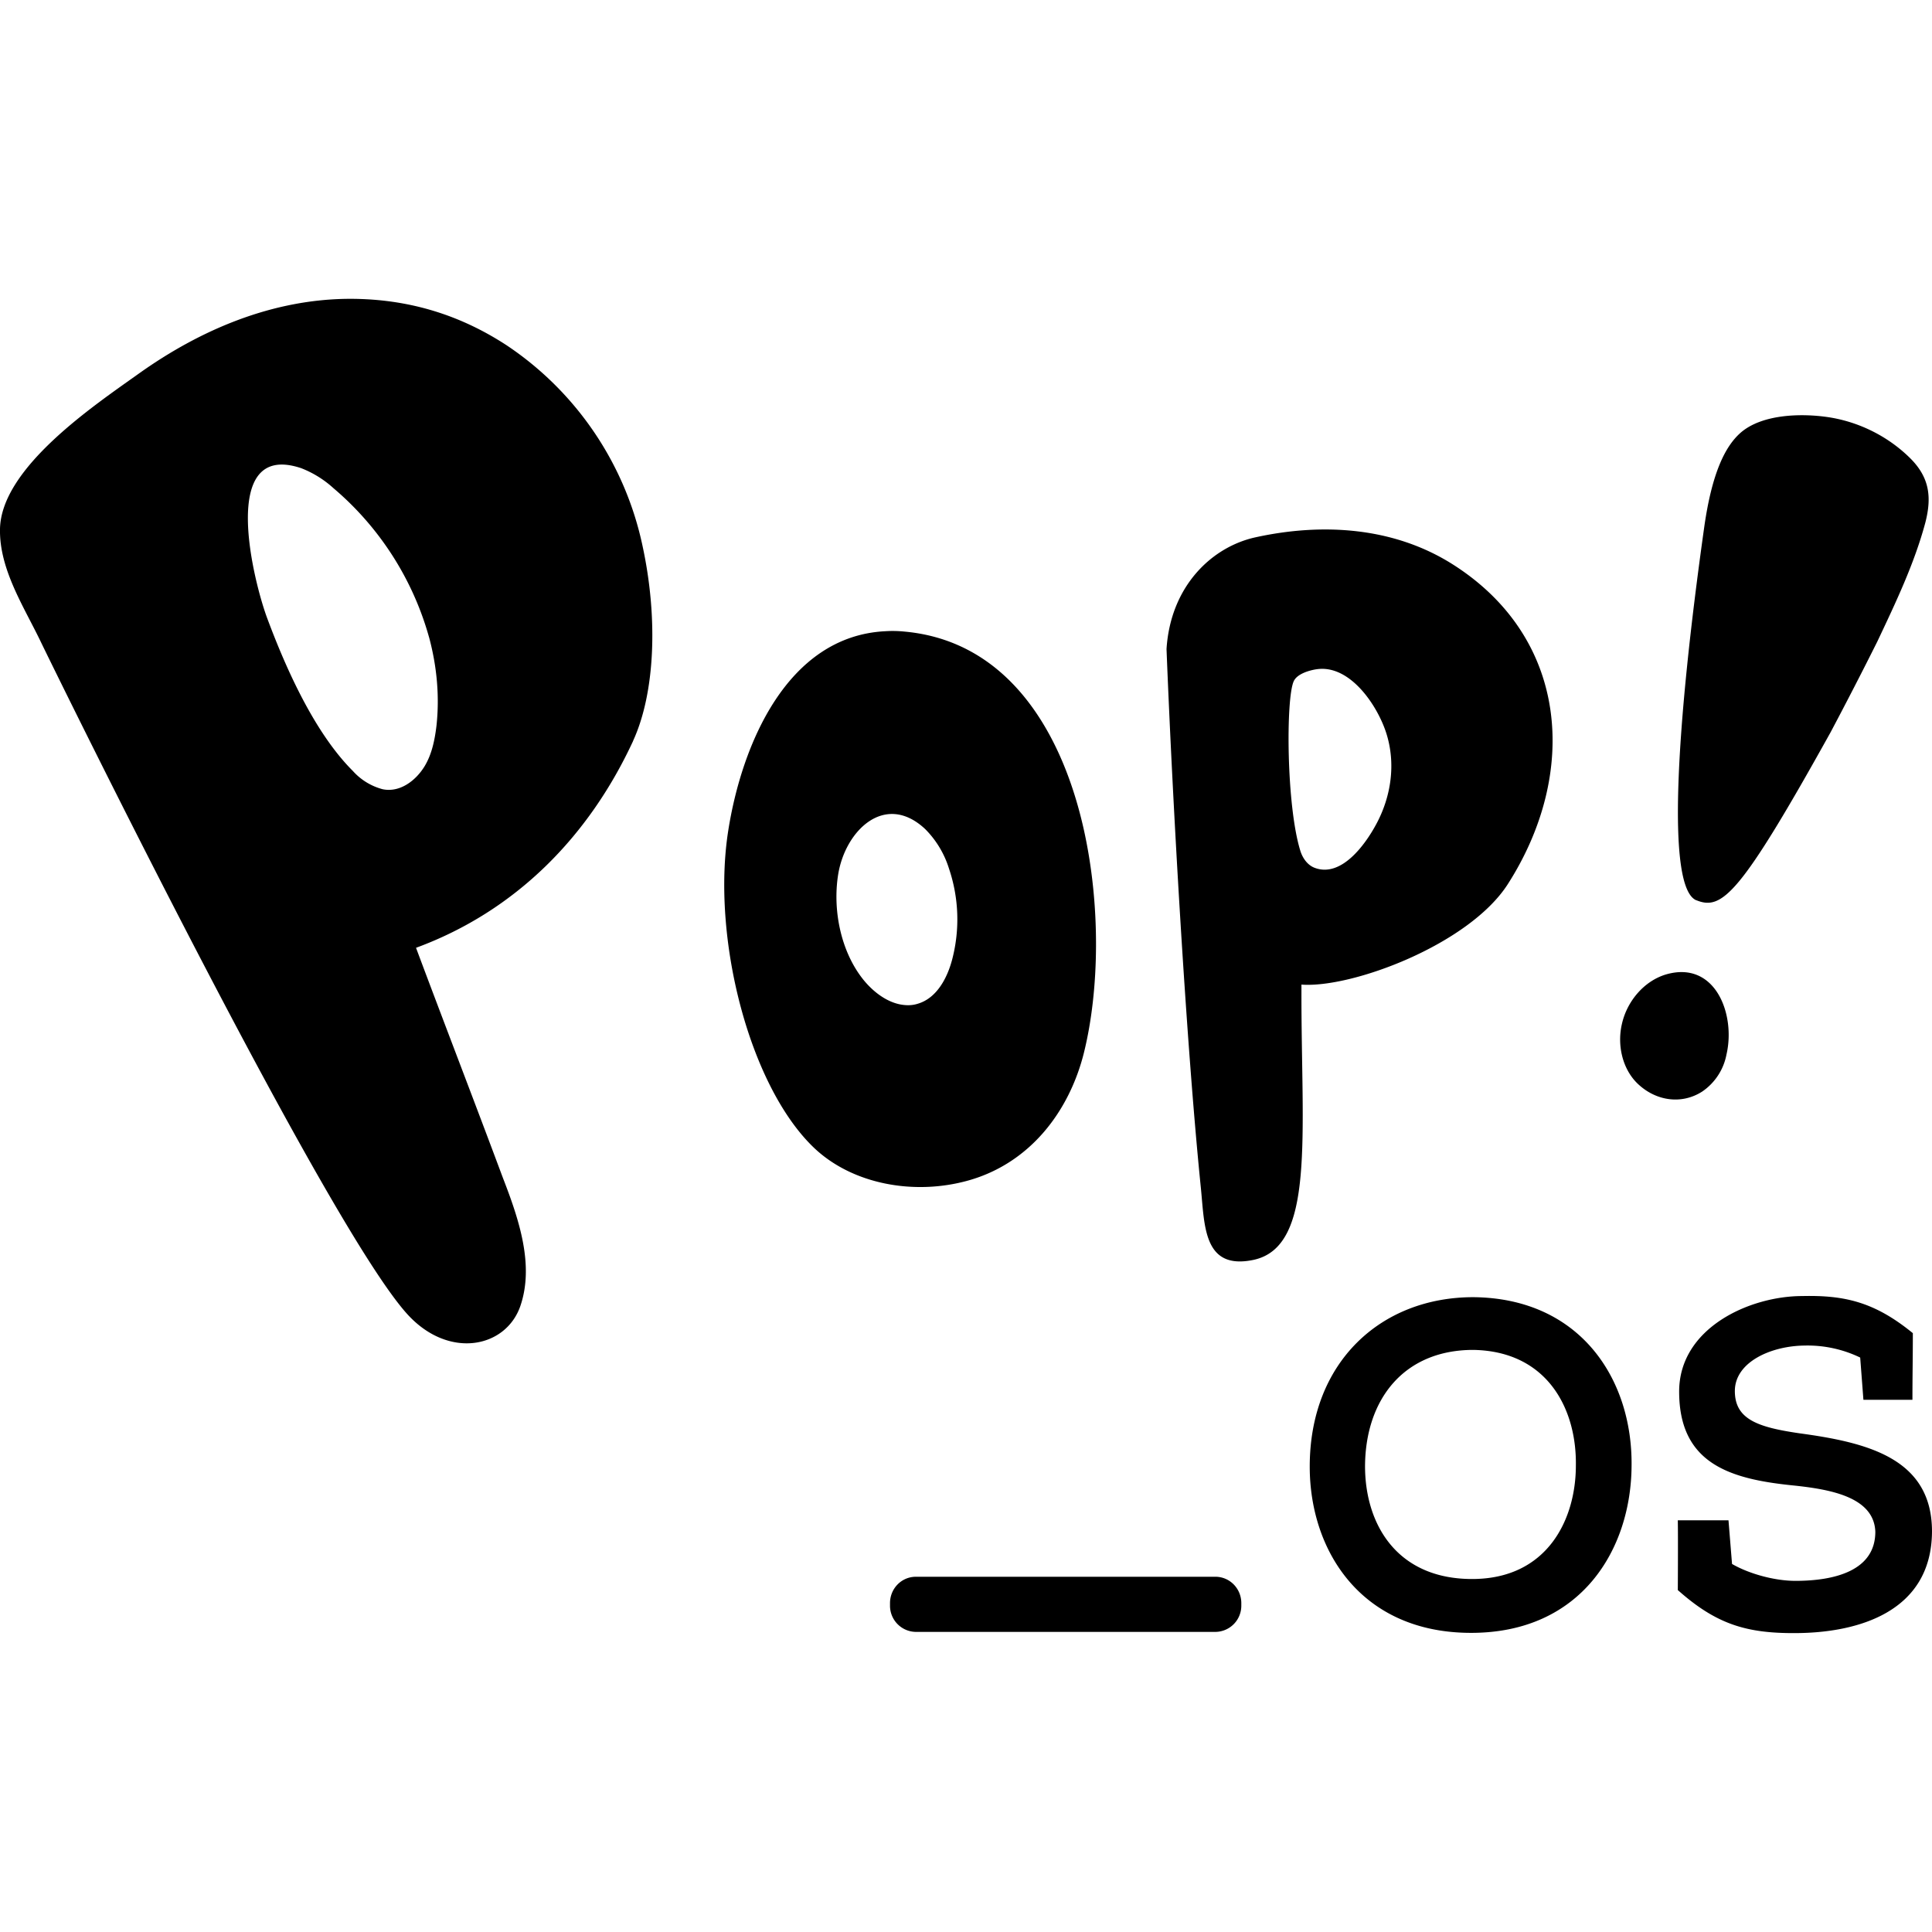 <svg role="img" viewBox="0 0 24 24" xmlns="http://www.w3.org/2000/svg"><title>Pop!_OS icon</title><path d="M21.446 13.104a.718.718 0 01-.301.456c-.255.163-.565.116-.785-.083-.206-.184-.276-.496-.21-.766.066-.281.28-.53.552-.608.61-.172.862.504.744 1zm-.373-1.92c-.378-.155-.248-2.177.097-4.632.097-.686.264-1.01.452-1.176.268-.234.757-.243 1.088-.194.38.057.743.237 1.018.509.243.241.271.487.188.806-.137.509-.37.996-.595 1.472a51.626 51.626 0 01-.581 1.128c-1.123 2.02-1.348 2.216-1.667 2.086zm-7.617-.912c.222.97.199 2.035.01 2.801-.179.724-.663 1.372-1.432 1.59-.673.191-1.458.052-1.94-.422-.791-.775-1.255-2.597-1.048-3.919.166-1.062.727-2.422 1.956-2.481.079-.005.157-.003.236.005 1.253.115 1.935 1.194 2.218 2.426zm-2.264 2.207c.07.012.139.012.208-.01.234-.068.368-.316.43-.557a1.968 1.968 0 00-.041-1.121 1.2 1.2 0 00-.296-.492c-.498-.466-.996.018-1.082.57-.067.43.03.93.295 1.277.122.16.298.3.486.333zm4.975-.151c-.002 1.79.174 3.16-.597 3.323-.625.13-.605-.43-.653-.9-.185-1.825-.354-4.855-.426-6.688.05-.787.567-1.27 1.104-1.388.829-.182 1.713-.13 2.447.333 1.452.918 1.568 2.602.688 3.976-.482.75-1.938 1.294-2.563 1.247zm.185-4.014c-.09.014-.238.057-.28.147-.1.21-.093 1.547.081 2.107.028.092.09.18.18.213.33.123.626-.289.76-.537.188-.345.248-.752.13-1.13-.111-.353-.456-.864-.87-.8zm-8.487.89c-.544 1.175-1.447 2.11-2.697 2.57.358.958.724 1.905 1.08 2.86.2.516.39 1.081.216 1.59-.18.52-.884.664-1.396.11C4.084 15.267.758 8.492.512 7.984.303 7.545-.01 7.077 0 6.57c.016-.762 1.17-1.533 1.723-1.928.773-.551 1.667-.927 2.623-.93.745 0 1.382.208 1.947.577a3.991 3.991 0 011.69 2.498c.194.901.153 1.824-.118 2.415M5.33 7.917a3.75 3.75 0 00-1.188-1.853 1.286 1.286 0 00-.4-.248c-1.038-.348-.589 1.424-.42 1.871.234.627.589 1.42 1.063 1.892a.755.755 0 00.368.225c.216.045.415-.109.523-.288.09-.15.125-.327.146-.5.04-.366.005-.74-.092-1.1zm14.938 10.29c-.005 1.039-.625 2.077-1.993 2.077s-2.005-1.022-2.005-2.065c0-1.3.886-2.105 2.032-2.105 1.33.012 1.978 1.02 1.966 2.094zm-1.966-1.438c-.859 0-1.34.61-1.345 1.443 0 .724.396 1.403 1.33 1.403.932 0 1.289-.736 1.289-1.41.011-.7-.352-1.42-1.274-1.436zm2.54 2.983c0 .154.005-.73 0-.866h.63l.044.542c.206.12.525.21.787.21.486 0 .993-.125.993-.61-.016-.44-.58-.53-1.037-.577-.776-.08-1.4-.274-1.4-1.164 0-.792.877-1.187 1.53-1.187.525-.012.898.073 1.373.461 0 .32-.005.509-.005.828h-.609l-.04-.525a1.506 1.506 0 00-.692-.149c-.419.005-.865.206-.865.565 0 .353.289.45.803.525.838.114 1.646.308 1.646 1.22-.005 1-.921 1.262-1.709 1.262-.6.002-.974-.112-1.449-.535zm-5.422.192a.325.325 0 01-.322.328h-3.72a.325.325 0 01-.322-.328v-.029c0-.182.143-.328.322-.328h3.72c.178 0 .322.146.322.328z"/></svg>